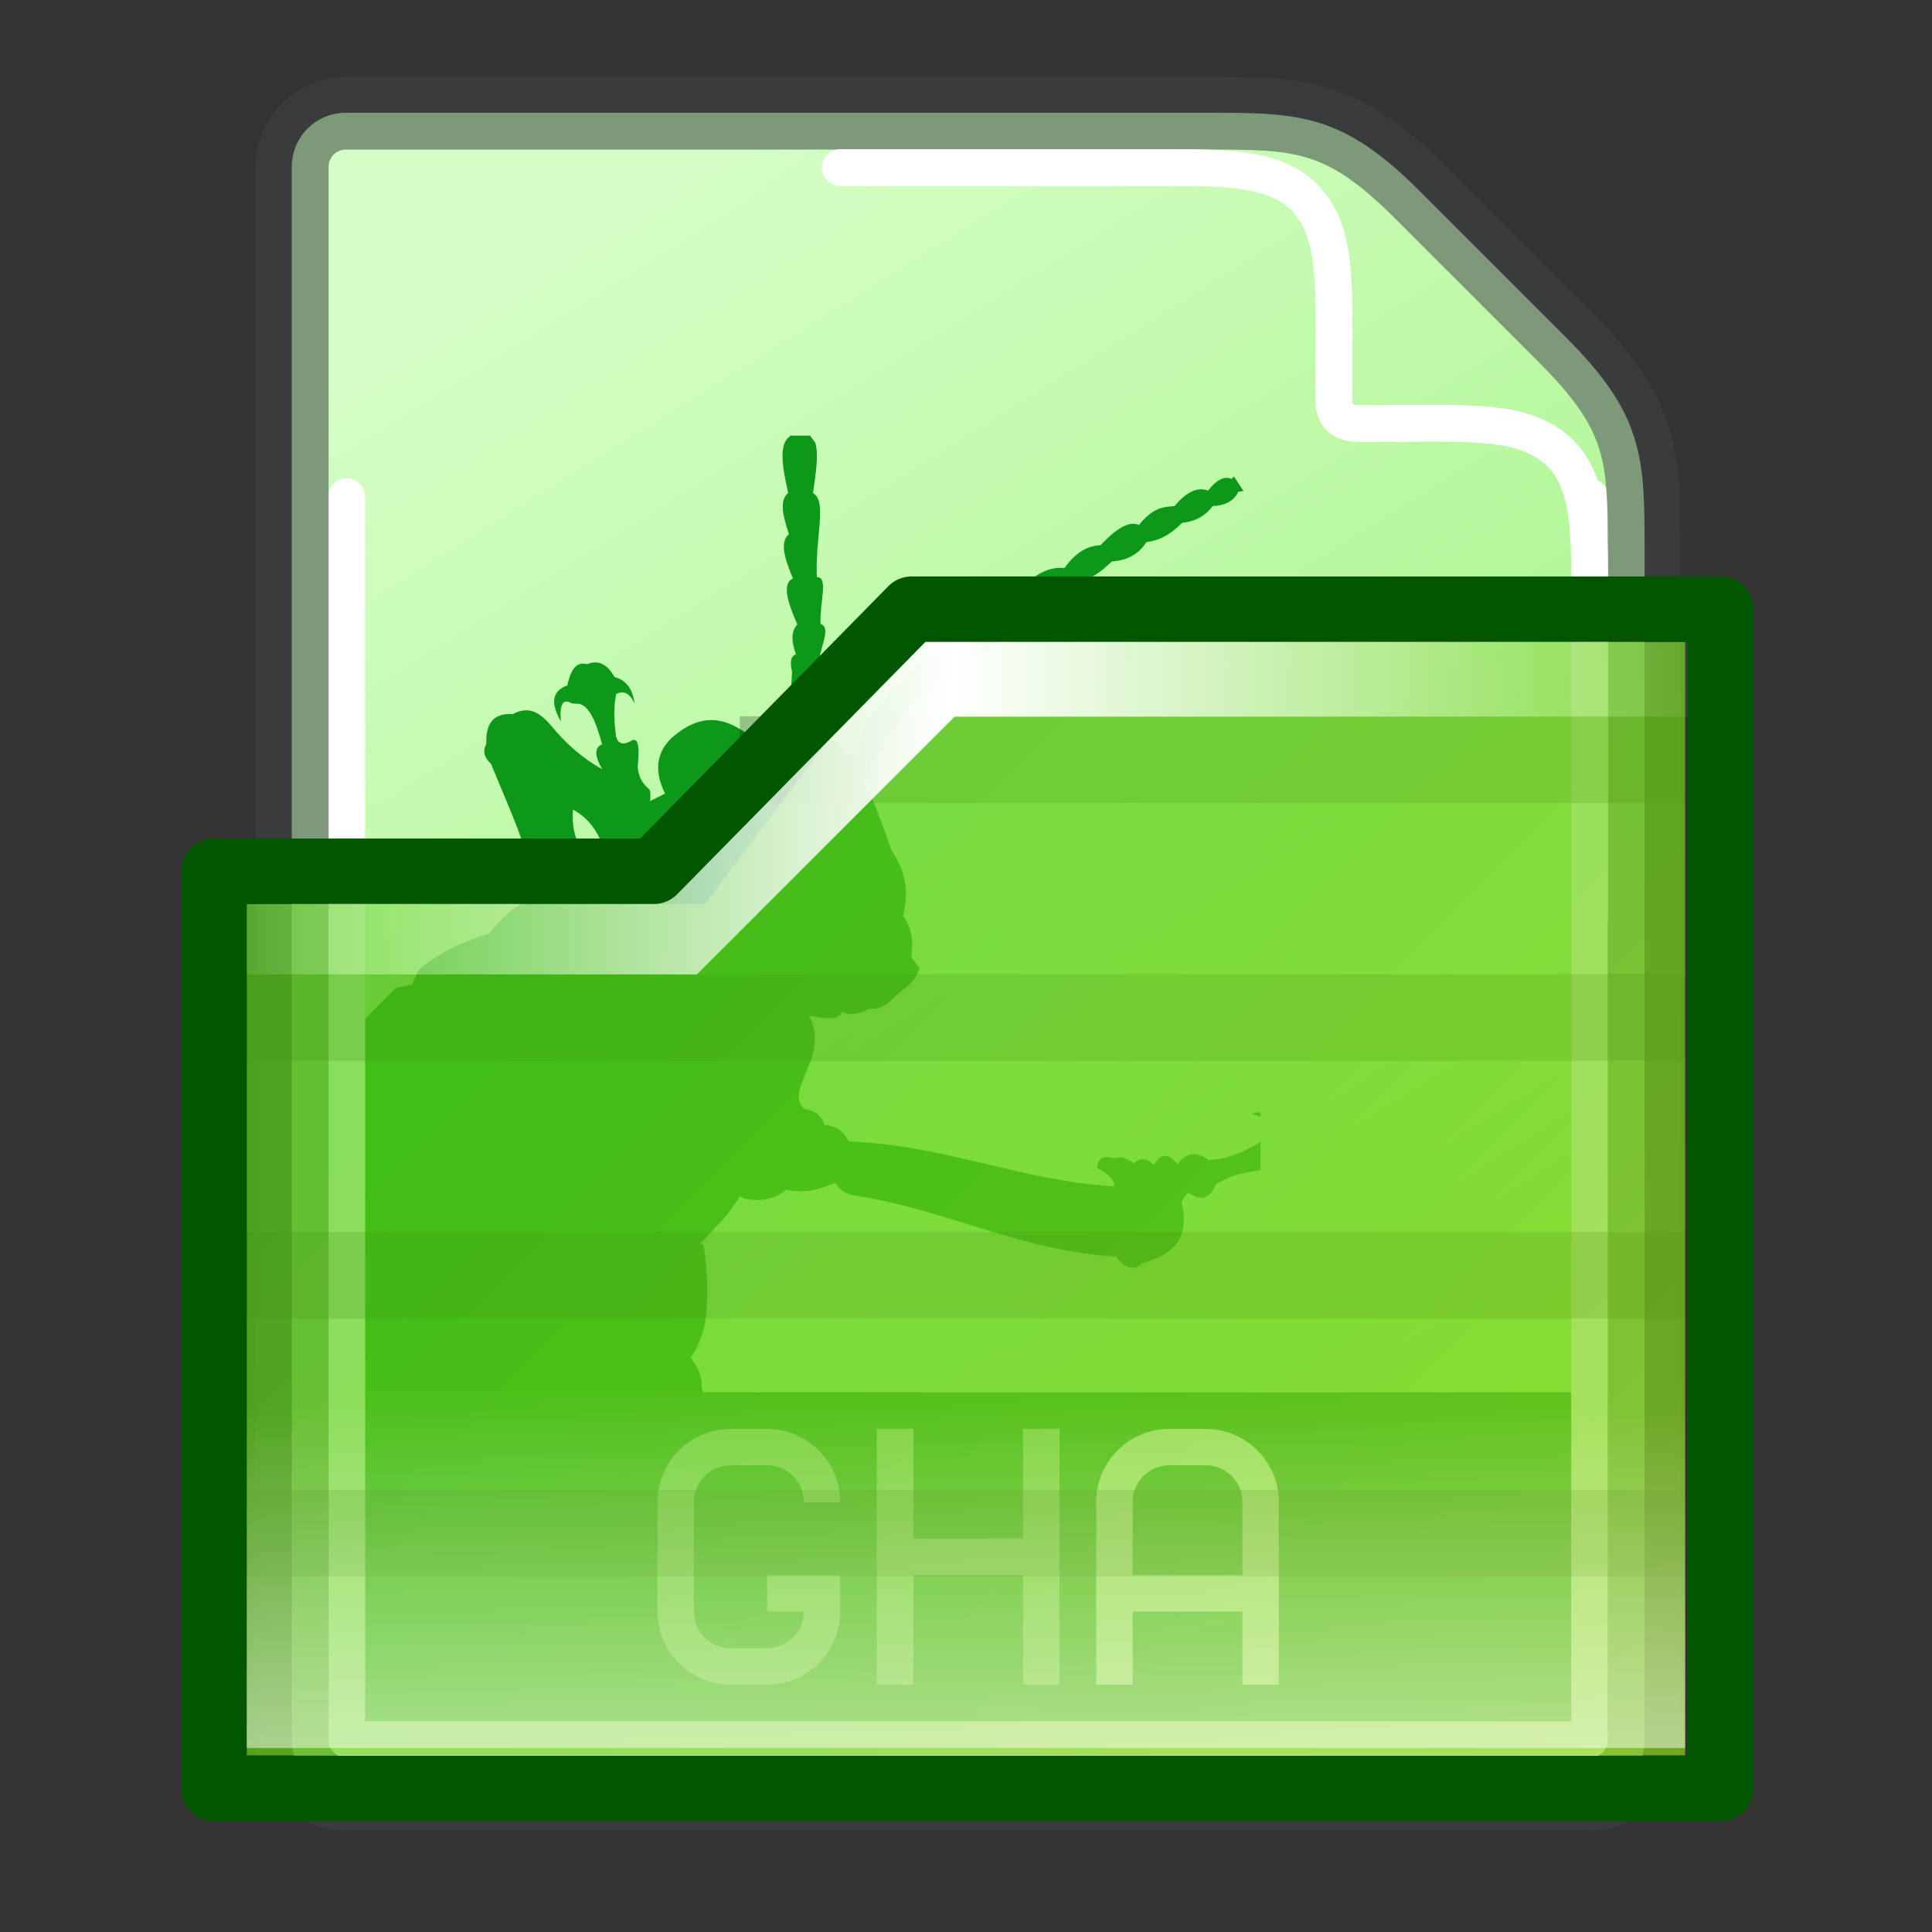 <?xml version="1.0" encoding="UTF-8" standalone="no"?>
<!DOCTYPE svg PUBLIC "-//W3C//DTD SVG 1.1//EN" "http://www.w3.org/Graphics/SVG/1.1/DTD/svg11.dtd">
<svg width="100%" height="100%" viewBox="0 0 256 256" version="1.1" xmlns="http://www.w3.org/2000/svg" xmlns:xlink="http://www.w3.org/1999/xlink" xml:space="preserve" xmlns:serif="http://www.serif.com/" style="fill-rule:evenodd;clip-rule:evenodd;stroke-miterlimit:10;">
    <rect x="0" y="0" width="256" height="256" fill="#333333" stroke="none"/>
    <g>
        <g transform="matrix(1.55,0,0,-1.55,-1264.29,7915.11)">
            <path d="M842.187,5092.27L842.187,4957.72C842.187,4956.05 843.549,4954.69 845.225,4954.69L951.65,4954.69C953.326,4954.69 954.688,4956.05 954.688,4957.72L954.688,5059.37C954.688,5067.19 954.688,5070.31 948.438,5076.56L935.938,5089.06C929.688,5095.31 926.563,5095.31 918.75,5095.31L845.225,5095.31C843.549,5095.31 842.187,5093.95 842.187,5092.27Z" style="fill:none;stroke:rgb(143,149,165);stroke-opacity:0.09;stroke-width:9.3px;"/>
        </g>
        <g transform="matrix(1.55,0,0,-1.55,-1264.29,7915.11)">
            <path d="M842.187,5092.27L842.187,4957.72C842.187,4956.05 843.549,4954.69 845.225,4954.69L951.65,4954.69C953.326,4954.69 954.688,4956.05 954.688,4957.72L954.688,5062.5C954.688,5070.31 953.125,5071.87 946.875,5078.12L939.063,5085.94C932.813,5092.19 929.688,5095.31 921.875,5095.31L845.225,5095.31C843.549,5095.31 842.187,5093.95 842.187,5092.27Z" style="fill:url(#_Linear1);"/>
        </g>
        <g transform="matrix(1.55,0,0,-1.55,-1264.29,7915.11)">
            <path d="M875,5095.31L875,5090.62L918.75,5090.62C929.688,5090.62 928.125,5084.37 928.125,5071.87C928.125,5070.31 929.688,5068.75 931.25,5068.75C943.75,5068.75 950,5070.31 950,5059.37L950,5028.12L954.688,5028.12L954.688,5062.5C954.688,5070.31 953.125,5071.87 948.438,5076.56L935.938,5089.06C929.688,5095.31 929.688,5095.31 921.875,5095.31L875,5095.31Z" style="fill:url(#_Linear2);"/>
        </g>
        <g transform="matrix(1.55,0,0,-1.55,-1264.29,7915.11)">
            <rect x="842.189" y="4954.69" width="112.5" height="32.813" style="fill:rgb(34,155,42);"/>
        </g>
        <g transform="matrix(1.55,0,0,-1.55,-1264.29,7915.11)">
            <path d="M843.75,4987.5L843.75,5015.74L843.98,5015.95C845.66,5018.28 847.604,5020.17 849.509,5022.07L850.895,5022.37L851.399,5023.5C852.804,5024.89 854.998,5025.92 857.526,5026.75C858.501,5028.03 859.59,5028.98 860.827,5029.6L861.919,5030.01L859.937,5035.65C859.198,5037.53 858.409,5039.37 857.643,5041.22C857.049,5041.77 856.919,5042.34 857.248,5042.93C857.166,5044.88 858.036,5045.57 859.523,5045.48C860.963,5046.26 861.904,5045.49 862.761,5044.52C864.029,5042.97 865.466,5041.69 867.151,5040.77C866.514,5041.86 866.454,5042.6 867.139,5042.89C866.682,5044.61 866.137,5046.03 865.289,5046.33L864.531,5046.4C863.827,5046.81 863.483,5046.38 863.619,5044.85C862.593,5046.64 863.03,5047.5 864.172,5047.93C864.531,5049.63 865.149,5049.94 865.862,5049.74C866.878,5050.17 867.616,5049.68 868.204,5048.65C869.297,5048.35 869.768,5047.51 869.918,5046.38C869.581,5047.09 869.136,5047.57 868.355,5047.2C868.104,5046.06 868.161,5044.81 868.348,5043.51C868.565,5042.84 869.043,5042.86 869.631,5043.19C870.253,5043.57 870.356,5042.61 870.186,5040.96C870.237,5040.16 870.583,5039.52 871.212,5039.01C871.279,5038.68 871.297,5038.4 871.253,5038.15L871.222,5038.03L872.525,5038.68C871.431,5040.91 871.876,5042.64 873.708,5043.94C875.96,5045.6 877.868,5045.04 879.649,5043.71C880.195,5043.89 880.732,5044.05 881.272,5044.13L882.212,5044.22L882.193,5044.26C882.353,5045.04 882.63,5045.79 883.237,5046.45L883.38,5049.09C883.21,5049.85 883.229,5050.45 883.715,5050.58C883.286,5051.76 883.32,5052.6 883.832,5053.14C883.035,5054.98 882.471,5056.63 883.458,5057.07C882.776,5058.7 882.286,5060.19 883.12,5060.86C882.63,5062.33 882.247,5063.71 883.05,5064.38C882.565,5066.54 882.202,5068.56 883.204,5069.22L883.186,5069.28L884.927,5069.28L885.366,5068.68C885.667,5067.73 885.42,5066.05 885.17,5064.37C886.421,5063.7 885.336,5060.57 885.502,5057.18C886.512,5057.2 885.749,5055.12 885.813,5053.19C886.663,5052.91 885.993,5051.66 885.673,5050.09C886.699,5050.18 886.136,5049.14 885.344,5047.63C885.68,5047.77 885.227,5047.02 884.934,5045.56L884.741,5044.11L886.229,5043.98L887.539,5042.54L888.076,5041.85L888.806,5042.22C889.319,5043.97 890.168,5045.48 891.327,5046.78C891.713,5047.55 892.142,5048.05 892.643,5048.05C893.372,5049.27 894.229,5050.05 895.201,5050.4C896.795,5052.32 898.286,5053.26 899.736,5053.8C901.084,5055.14 902.41,5056.41 902.813,5055.96C904.211,5057.7 905.669,5058.08 906.668,5057.96C907.767,5059.48 908.778,5059.86 909.761,5059.92C911.307,5061.57 912.34,5061.97 913.04,5061.64C914.265,5063.18 915.18,5063.19 916.082,5063.26C917.071,5064.45 918.029,5064.93 918.941,5064.58C919.616,5065.42 920.278,5065.88 920.959,5065.58L921.152,5065.8L921.971,5064.55L921.523,5064.48C921.17,5063.71 920.438,5063.31 919.342,5063.26C918.754,5062.46 917.913,5061.95 916.737,5061.83C915.93,5061.05 915.055,5060.35 913.67,5060.18C913.022,5059.14 912.031,5058.61 910.728,5058.53C909.829,5057.69 908.907,5056.9 907.685,5056.81C906.93,5055.62 905.727,5054.83 904.064,5054.4C903.349,5053.44 902.364,5052.81 901.165,5052.45C900.788,5051.55 900.227,5050.69 898.332,5050.22C898.118,5049.56 897.442,5049.2 896.487,5049.06C896.089,5048.2 895.434,5047.6 894.589,5047.22C894.142,5047.02 893.505,5046.31 892.747,5045.34C892.549,5044.64 892.099,5044.11 891.426,5043.72C891.152,5042.73 890.629,5041.93 889.966,5041.21C890.126,5040.86 890.276,5040.51 889.497,5039.79L889.437,5039.79L890.191,5038.31C890.849,5036.84 891.338,5035.32 891.893,5033.82C893.212,5031.91 893.346,5030.07 892.871,5028.28C893.436,5027.43 893.832,5026.4 893.569,5024.72L894.285,5023.76C893.983,5022.73 893.138,5022.05 892.243,5021.42C891.649,5020.69 890.94,5020.2 889.957,5020.29C889.204,5019.91 888.431,5019.65 887.605,5020.01C887.563,5019.53 886.907,5019.35 885.371,5019.6L884.806,5019.7L884.861,5019.64C885.311,5018.83 885.523,5017.79 885.067,5016.09L884.079,5013.56L883.937,5012.79C883.962,5012.38 884.097,5012.02 884.447,5011.72C885.262,5011.59 885.909,5011.22 886.16,5010.34C887.144,5010.31 887.789,5009.8 888.236,5008.94C896.431,5008.64 902.837,5005.6 910.905,5005.1C910.954,5005.65 910.44,5006.16 909.468,5006.67C909.502,5007.5 909.989,5007.78 910.935,5007.5C911.636,5007.71 912.124,5007.4 912.608,5007.07C913.259,5007.68 913.8,5007.41 914.314,5006.95C915.047,5008.16 915.695,5007.76 916.332,5007C917.172,5008.12 918.065,5008.05 919.003,5007.34C920.726,5007.47 922.137,5008.11 923.414,5008.9L923.438,5008.94L923.438,5006.5L921.566,5006.15C920.887,5005.94 920.241,5005.65 919.632,5005.3C919.163,5004.22 918.491,5003.68 917.223,5004.59L916.662,5003.8C917.249,5001.45 916.765,4999.49 913.45,4998.58C913.157,4998.34 912.862,4998.19 912.562,4998.15C912.088,4998.11 911.576,4998.42 911.081,4999.1C902.872,4999.6 896.621,5003.1 888.851,5004.3C887.958,5004.43 887.381,5004.82 887.092,5005.42C885.833,5004.88 884.529,5004.44 882.891,5004.82C881.816,5003.96 880.614,5003.76 879.286,5004.08L878.919,5004.22L877.777,5002.6L875.532,5000.21L875.818,5000.09C876.138,4997.93 876.286,4995.69 875.925,4993.27C875.685,4992.4 875.448,4991.52 874.777,4990.54L874.724,4990.49L875.33,4989.53C875.563,4988.98 875.701,4988.42 875.656,4987.81L875.801,4987.5L843.75,4987.5ZM923.437,5011.04L922.643,5011.35L923.438,5011.45L923.437,5011.04ZM866.021,5033.34L866.131,5033.41L867.027,5034.72L866.952,5034.81C866.416,5036 865.618,5036.78 864.652,5037.32C864.558,5035.95 864.769,5034.7 865.566,5033.73L866.021,5033.34Z" style="fill:rgb(13,152,26);"/>
        </g>
        <g id="Group_83" transform="matrix(1.55,0,0,-1.55,-1264.29,7915.11)">
            <path d="M845.313,5064.06L845.313,4957.81L951.563,4957.81L951.563,5064.06" style="fill:none;stroke:white;stroke-width:3.15px;stroke-linecap:round;stroke-linejoin:round;"/>
        </g>
        <g transform="matrix(1.55,0,0,-1.55,-1264.29,7915.11)">
            <path d="M842.187,5092.27L842.187,4957.72C842.187,4956.05 843.549,4954.69 845.225,4954.69L951.65,4954.69C953.326,4954.69 954.688,4956.05 954.688,4957.72L954.688,5059.37C954.688,5067.19 954.688,5070.31 948.438,5076.56L935.938,5089.06C929.688,5095.31 926.563,5095.31 918.75,5095.31L845.225,5095.31C843.549,5095.31 842.187,5093.95 842.187,5092.27Z" style="fill:none;stroke:rgb(126,153,121);stroke-width:3.15px;"/>
        </g>
        <g id="Group_84" transform="matrix(1.55,0,0,-1.55,-1264.29,7915.11)">
            <path d="M887.5,5092.19L917.188,5092.19C923.183,5092.19 926.227,5091.36 928.066,5088.53C930.063,5085.45 929.688,5080.95 929.688,5072.63C929.688,5071.13 930.034,5070.31 932.073,5070.31C940.393,5070.31 944.827,5070.69 947.907,5068.69C950.743,5066.85 951.563,5063.81 951.563,5057.81L951.563,5028.12" style="fill:none;stroke:white;stroke-width:3.15px;stroke-linecap:round;stroke-linejoin:round;"/>
        </g>
        <g transform="matrix(1.55,0,0,-1.55,-1264.29,7915.11)">
            <path d="M890.625,4984.38L890.625,4962.5L893.75,4962.5L893.75,4971.88L903.125,4971.88L903.125,4962.5L906.25,4962.5L906.25,4984.38L903.125,4984.38L903.125,4975L893.75,4975L893.75,4984.38L890.625,4984.38Z" style="fill:white;fill-opacity:0.63;"/>
        </g>
        <g transform="matrix(1.55,0,0,-1.55,-1264.29,7915.11)">
            <path d="M885.938,4978.12C885.938,4980.71 883.838,4982.81 881.25,4982.81L878.125,4982.81C875.537,4982.81 873.438,4980.71 873.438,4978.12L873.438,4968.75C873.438,4966.16 875.537,4964.06 878.125,4964.06L881.25,4964.06C883.838,4964.06 885.938,4966.16 885.938,4968.75L885.938,4970.31L881.25,4970.31" style="fill:none;stroke:white;stroke-opacity:0.63;stroke-width:3.11px;"/>
        </g>
        <g id="Group_91" transform="matrix(1.55,0,0,-1.55,-1264.29,7915.11)">
            <path d="M923.438,4962.5L923.438,4978.12C923.438,4980.71 921.338,4982.81 918.75,4982.81L915.625,4982.81C913.037,4982.81 910.938,4980.71 910.938,4978.12L910.938,4962.5" style="fill:none;stroke:white;stroke-width:3.11px;"/>
            <path d="M910.938,4970.31L923.438,4970.31" style="fill:none;stroke:white;stroke-width:3.11px;"/>
        </g>
    </g>
    <g transform="matrix(3.644,0,0,3.644,107.822,61.806)">
        <g id="Group_25" transform="matrix(1,0,0,-1,-405.814,5677.85)">
            <path d="M384.376,5648.44L437.499,5648.44" style="fill:none;stroke:black;stroke-opacity:0.22;stroke-width:3.15px;stroke-linejoin:round;"/>
            <path d="M384.376,5657.81L437.499,5657.81" style="fill:none;stroke:black;stroke-opacity:0.22;stroke-width:3.15px;stroke-linejoin:round;"/>
            <path d="M403.126,5667.19L437.501,5667.19" style="fill:none;stroke:black;stroke-opacity:0.22;stroke-width:3.15px;stroke-linejoin:round;"/>
            <path d="M384.376,5639.06L437.5,5639.06" style="fill:none;stroke:black;stroke-opacity:0.22;stroke-width:3.15px;stroke-linejoin:round;"/>
        </g>
        <g transform="matrix(1,0,0,-1,-405.814,5677.85)">
            <path d="M385.196,5630.98L437.501,5630.98L437.501,5671.47L409.015,5671.47L401.869,5661.94L385.196,5661.94L385.196,5630.98Z" style="fill:url(#_Linear3);"/>
        </g>
        <g transform="matrix(1,0,0,-1,-405.814,5677.85)">
            <rect x="384.378" y="5631.25" width="53.123" height="12.498" style="fill:url(#_Linear4);"/>
        </g>
        <g transform="matrix(1,0,0,-1,-405.814,5677.85)">
            <path d="M382.814,5664.06L400.001,5664.06L409.376,5673.44L439.064,5673.44L439.064,5668.75L410.939,5668.75L401.564,5659.38L382.814,5659.38L382.814,5664.06Z" style="fill:url(#_Linear5);"/>
        </g>
        <g transform="matrix(1,0,0,-1,-405.814,5677.85)">
            <path d="M384.005,5629.78L438.788,5629.78L438.788,5672.66L409.376,5672.66L400.001,5663.13L384.005,5663.13L384.005,5629.78Z" style="fill:none;stroke:rgb(2,86,0);stroke-width:2.38px;stroke-linecap:round;stroke-linejoin:round;"/>
        </g>
    </g>
    <defs>
        <linearGradient id="_Linear1" x1="0" y1="0" x2="1" y2="0" gradientUnits="userSpaceOnUse" gradientTransform="matrix(82.813,-129.688,129.688,82.813,862.5,5085.94)"><stop offset="0" style="stop-color:rgb(213,254,198);stop-opacity:1"/><stop offset="1" style="stop-color:rgb(140,238,102);stop-opacity:1"/></linearGradient>
        <linearGradient id="_Linear2" x1="0" y1="0" x2="1" y2="0" gradientUnits="userSpaceOnUse" gradientTransform="matrix(82.813,-129.688,129.688,82.813,862.5,5085.94)"><stop offset="0" style="stop-color:rgb(213,254,198);stop-opacity:1"/><stop offset="1" style="stop-color:rgb(140,238,102);stop-opacity:1"/></linearGradient>
        <linearGradient id="_Linear3" x1="0" y1="0" x2="1" y2="0" gradientUnits="userSpaceOnUse" gradientTransform="matrix(-34.811,34.811,-34.811,-34.811,437.803,5632.51)"><stop offset="0" style="stop-color:rgb(139,214,24);stop-opacity:0.7"/><stop offset="1" style="stop-color:rgb(87,208,22);stop-opacity:0.7"/></linearGradient>
        <linearGradient id="_Linear4" x1="0" y1="0" x2="1" y2="0" gradientUnits="userSpaceOnUse" gradientTransform="matrix(7.65282e-16,-12.498,-12.498,-7.65282e-16,410.939,5643.75)"><stop offset="0" style="stop-color:white;stop-opacity:0"/><stop offset="1" style="stop-color:white;stop-opacity:0.49"/></linearGradient>
        <linearGradient id="_Linear5" x1="0" y1="0" x2="1" y2="0" gradientUnits="userSpaceOnUse" gradientTransform="matrix(56.25,0,0,-56.25,382.814,5666.41)"><stop offset="0" style="stop-color:white;stop-opacity:0"/><stop offset="0.5" style="stop-color:white;stop-opacity:1"/><stop offset="1" style="stop-color:white;stop-opacity:0"/></linearGradient>
    </defs>
</svg>
